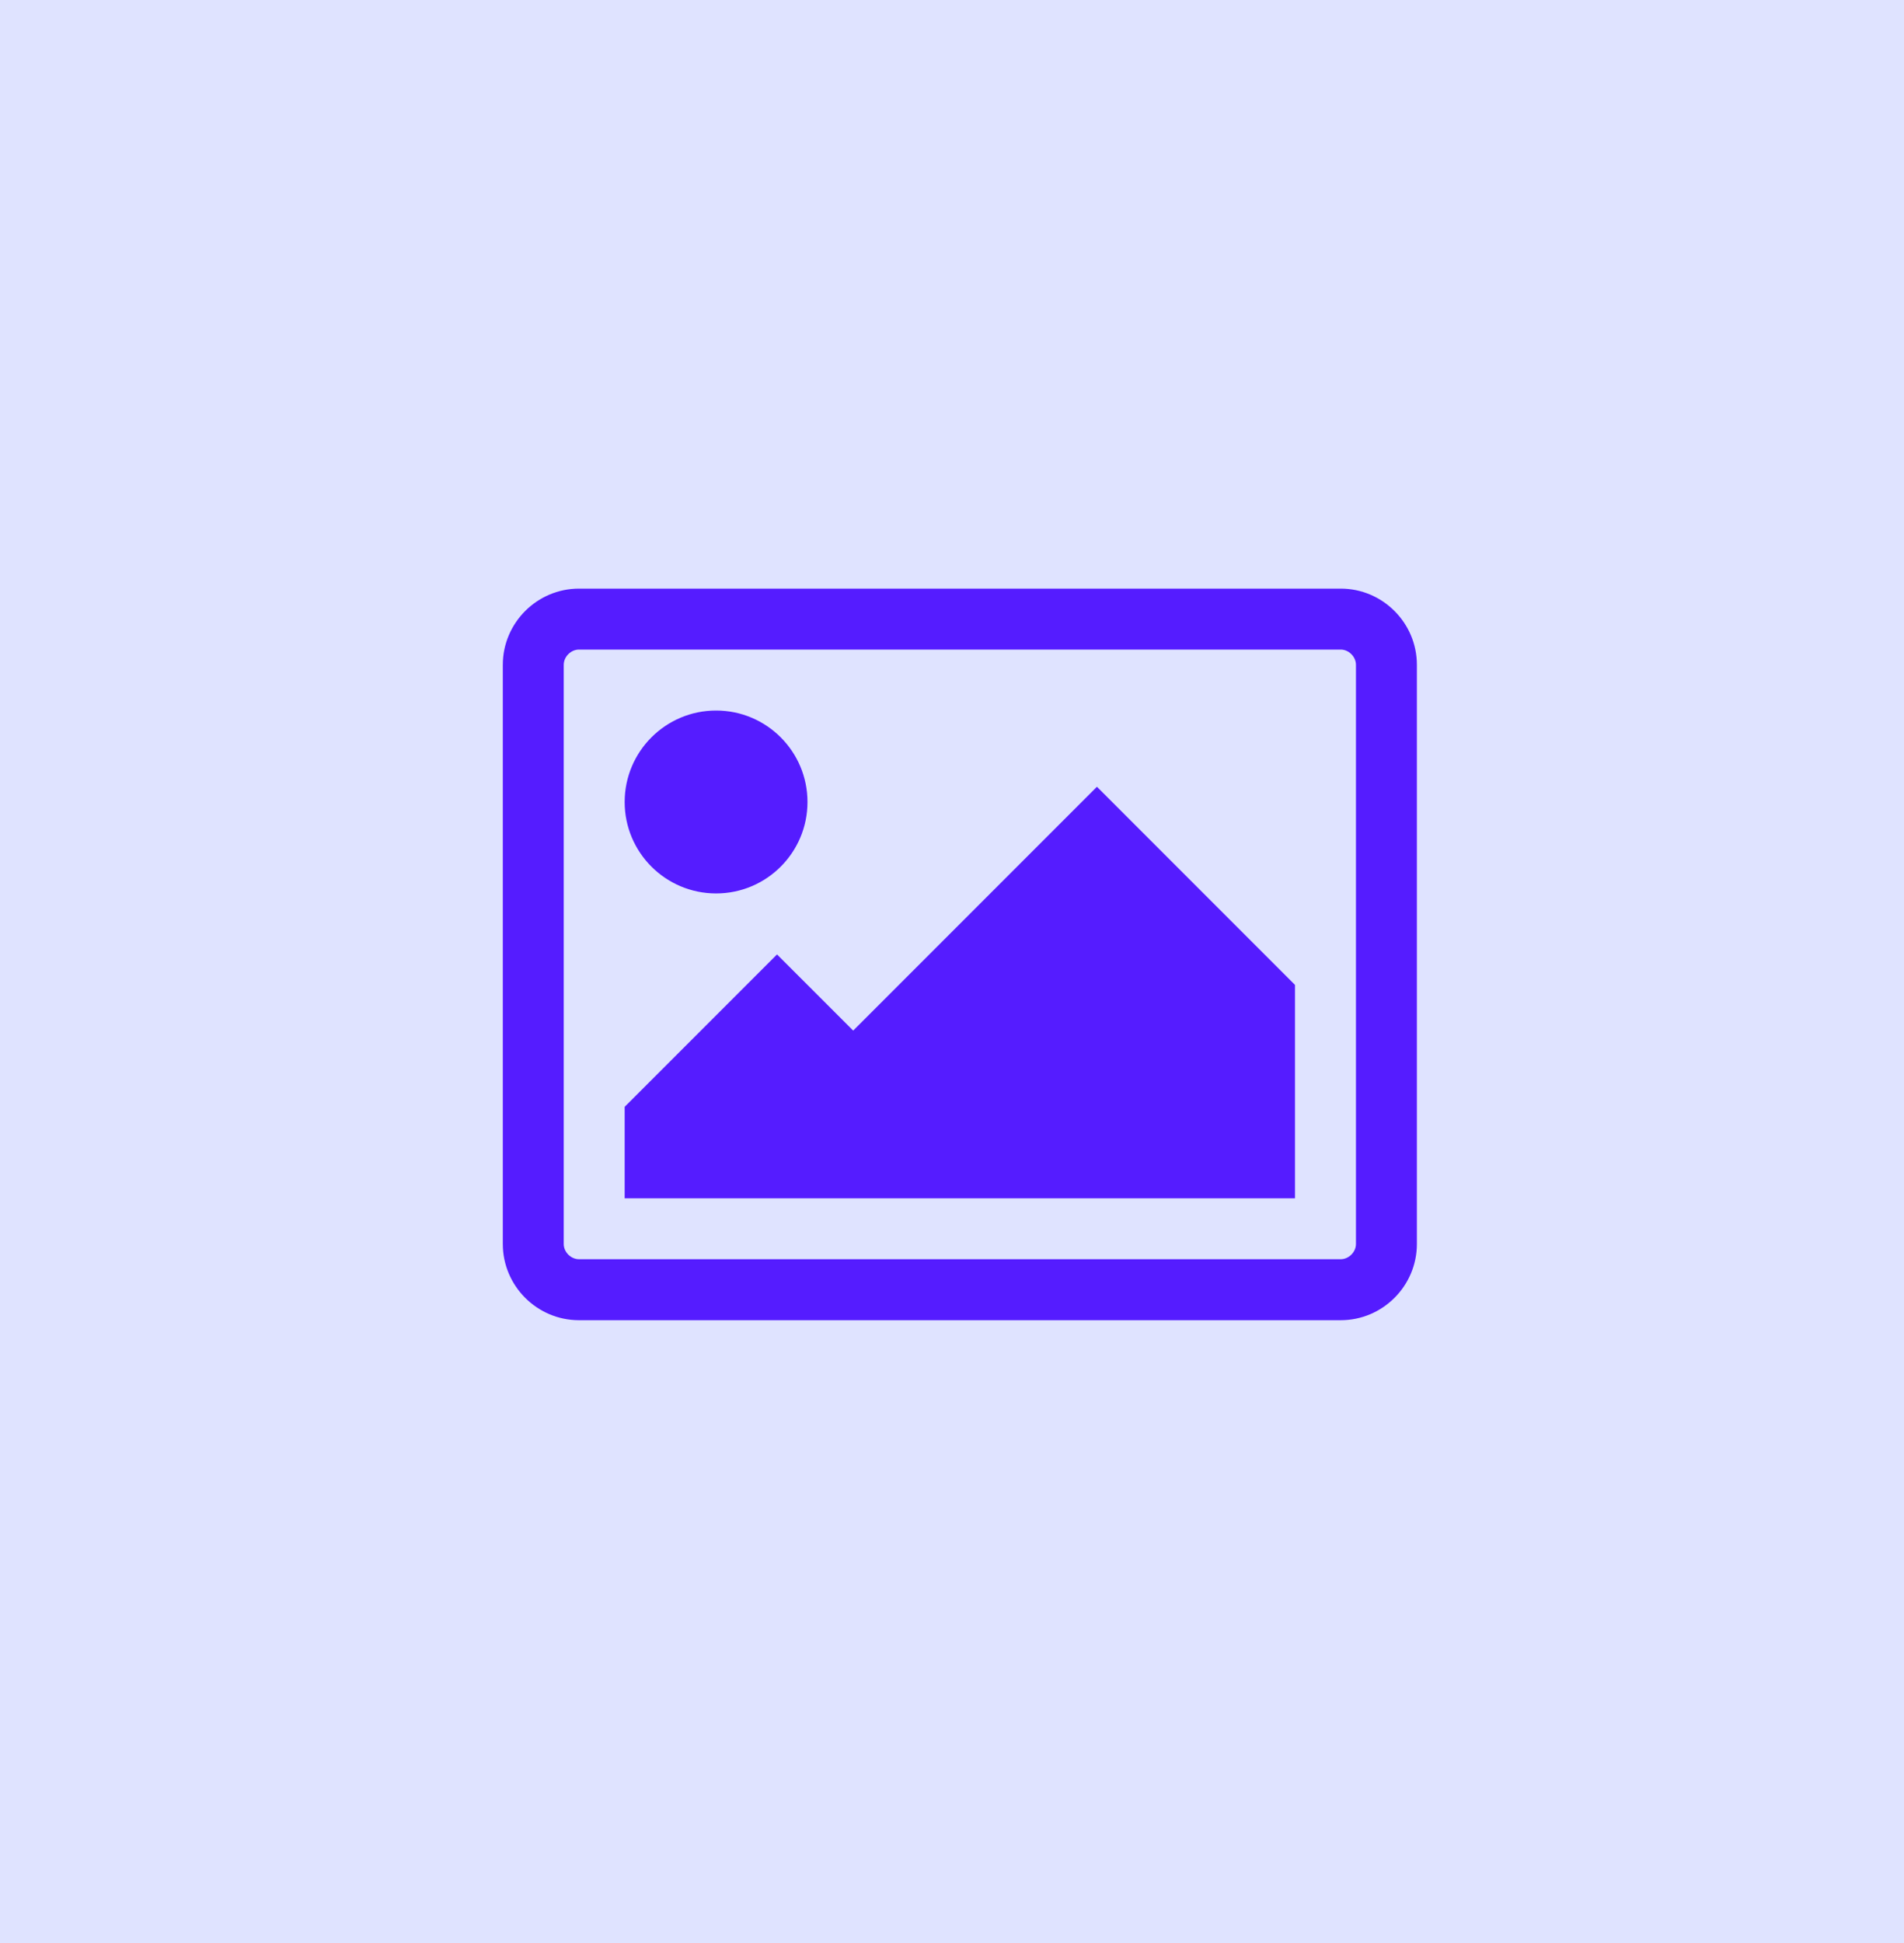 <svg width="50" height="51" viewBox="0 0 50 51" fill="none" xmlns="http://www.w3.org/2000/svg">
<rect width="50" height="51" fill="#DFE3FF"/>
<path d="M37.208 32.653C37.208 33.753 36.308 34.653 35.208 34.653H15.204C14.104 34.653 13.204 33.753 13.204 32.653V17.45C13.204 16.35 14.104 15.45 15.204 15.45H35.208C36.308 15.45 37.208 16.35 37.208 17.45V32.653ZM15.204 17.05C14.992 17.05 14.804 17.238 14.804 17.45V32.653C14.804 32.865 14.992 33.052 15.204 33.052H35.208C35.419 33.052 35.608 32.865 35.608 32.653V17.45C35.608 17.238 35.419 17.05 35.208 17.05H15.204V17.05ZM18.805 23.451C17.48 23.451 16.404 22.376 16.404 21.051C16.404 19.726 17.48 18.65 18.805 18.65C20.13 18.65 21.205 19.726 21.205 21.051C21.205 22.376 20.13 23.451 18.805 23.451ZM34.007 31.453H16.404V29.052L20.405 25.052L22.405 27.051L28.806 20.651L34.007 25.852V31.453Z" fill="#551CFF"/>
</svg>
